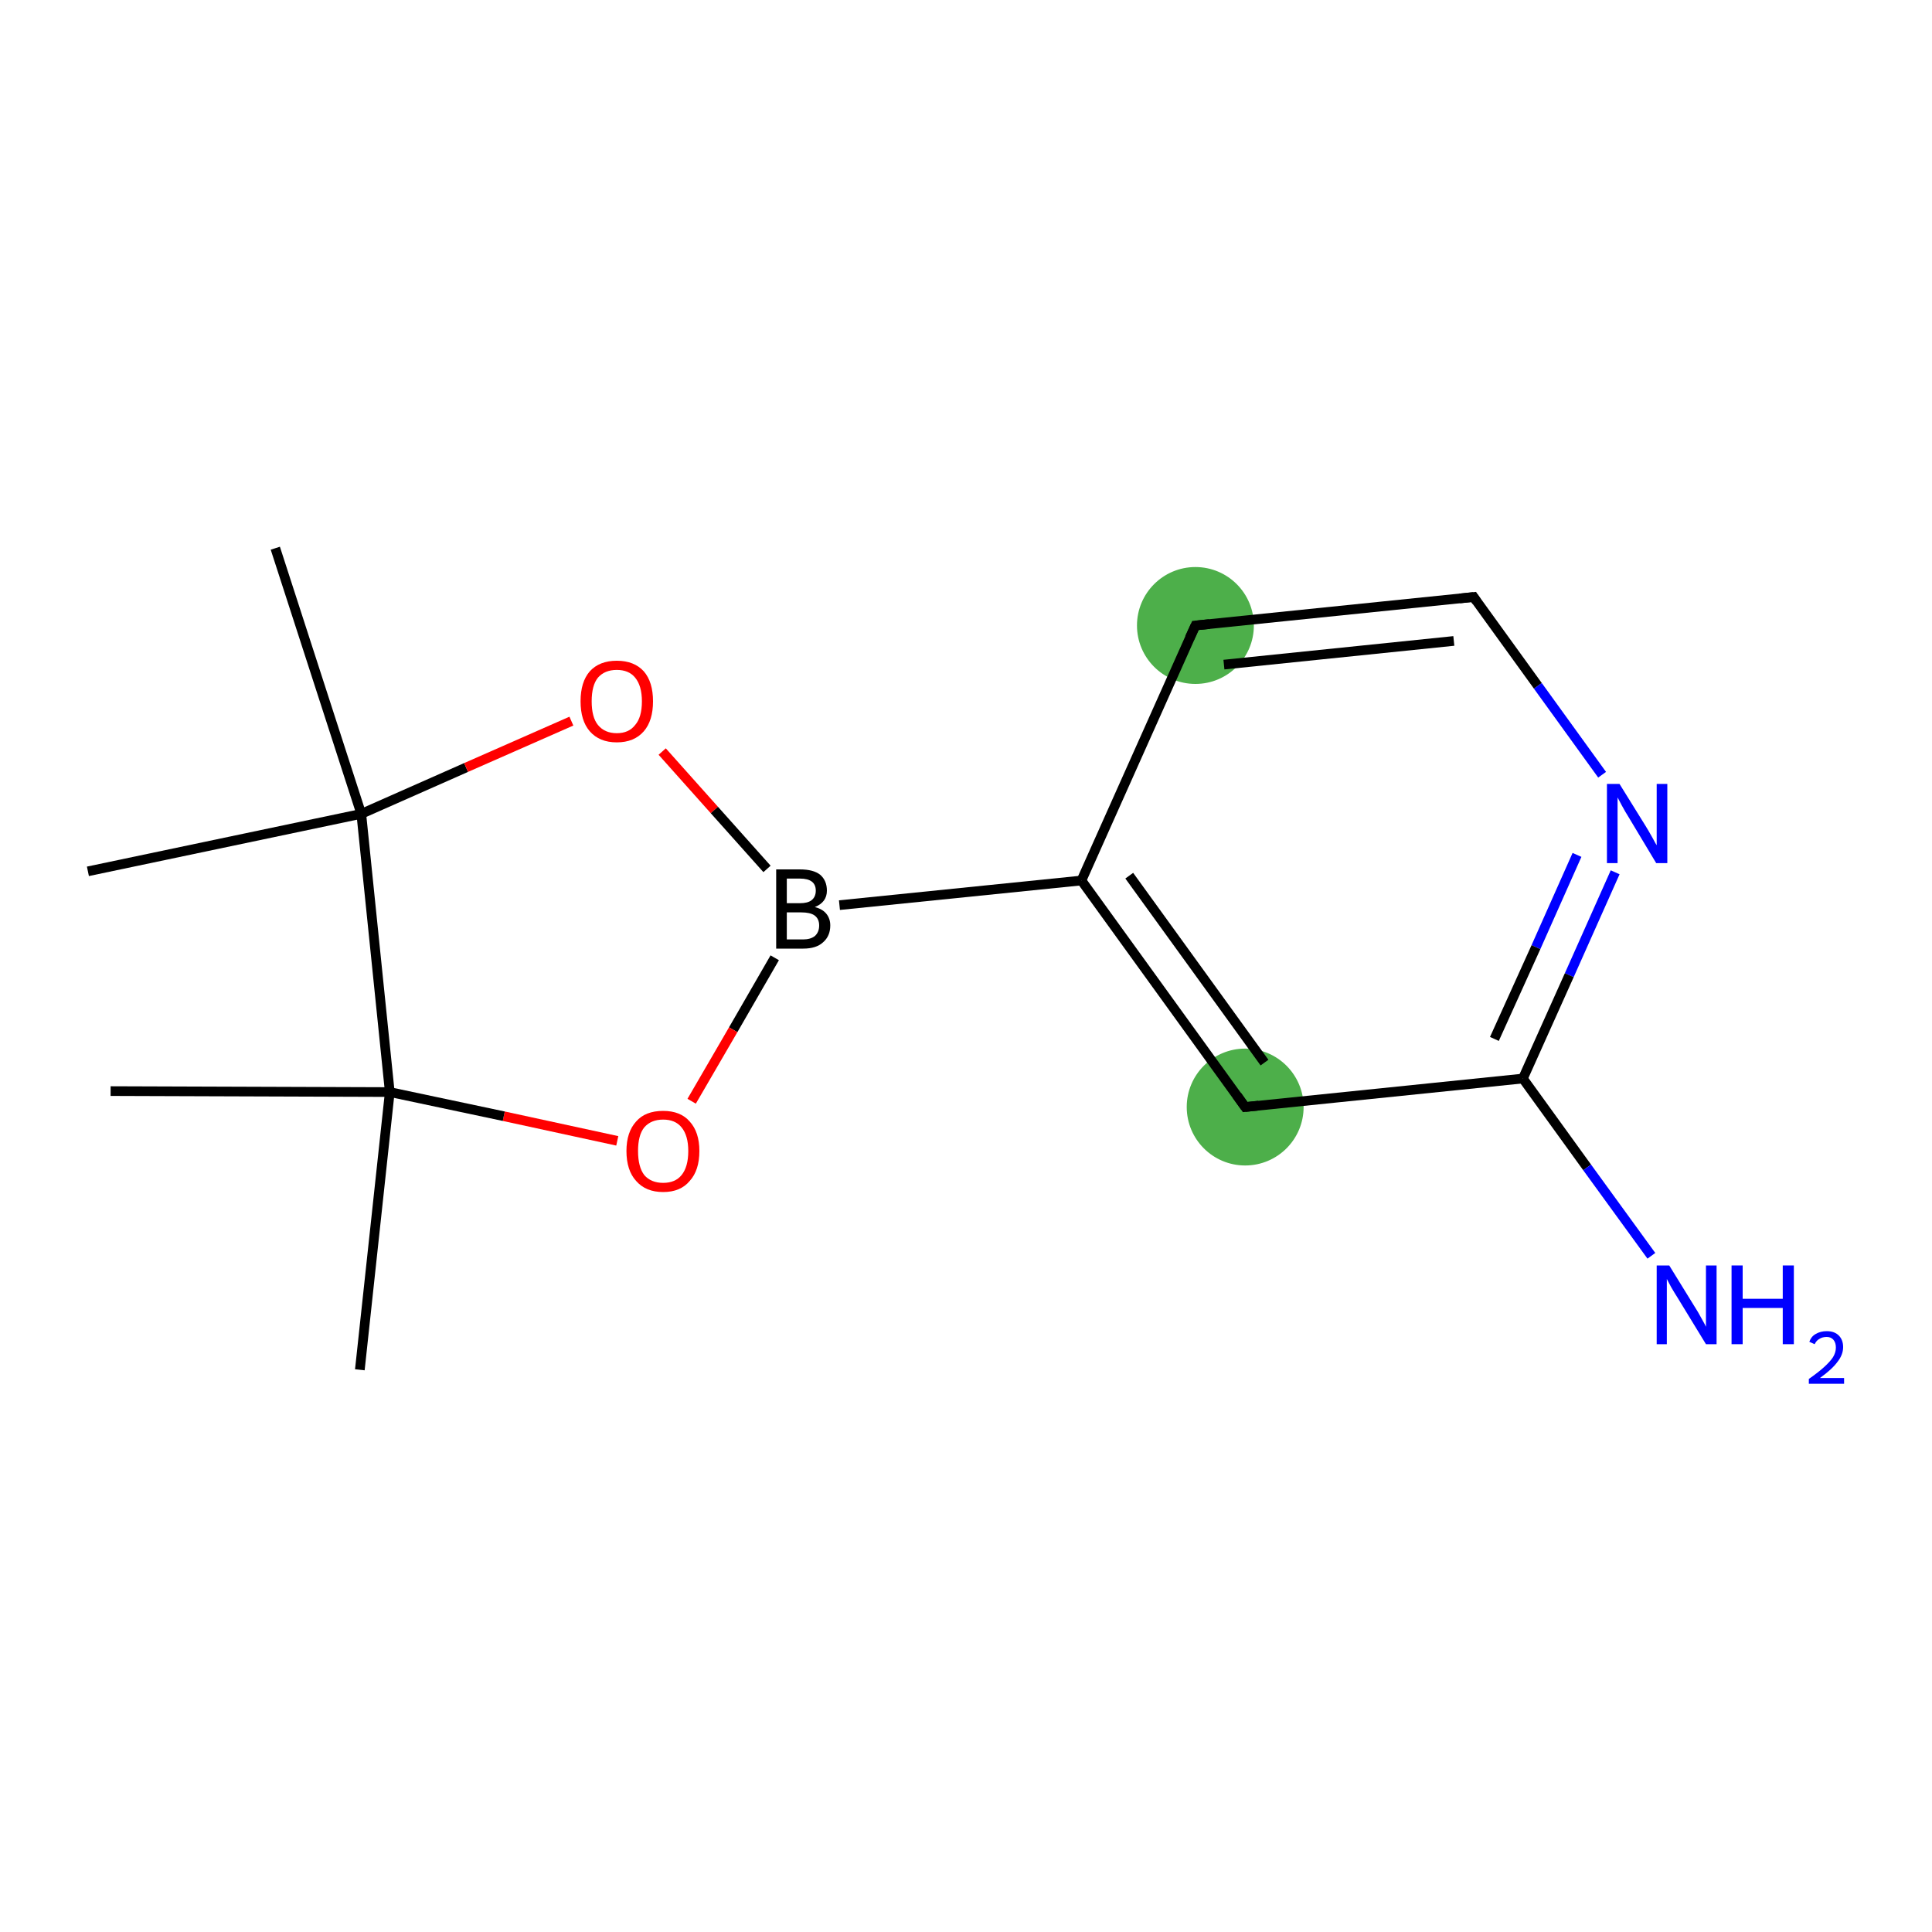 <?xml version='1.0' encoding='iso-8859-1'?>
<svg version='1.1' baseProfile='full'
              xmlns='http://www.w3.org/2000/svg'
                      xmlns:rdkit='http://www.rdkit.org/xml'
                      xmlns:xlink='http://www.w3.org/1999/xlink'
                  xml:space='preserve'
width='400px' height='400px' viewBox='0 0 400 400'>
<!-- END OF HEADER -->
<rect style='opacity:1.0;fill:#FFFFFF;stroke:none' width='400.0' height='400.0' x='0.0' y='0.0'> </rect>
<ellipse cx='247.5' cy='129.5' rx='11.6' ry='11.6' class='atom-2'  style='fill:#4daf4a;fill-rule:evenodd;stroke:#4daf4a;stroke-width:1.0px;stroke-linecap:butt;stroke-linejoin:miter;stroke-opacity:1' />
<ellipse cx='257.8' cy='229.2' rx='11.6' ry='11.6' class='atom-0'  style='fill:#4daf4a;fill-rule:evenodd;stroke:#4daf4a;stroke-width:1.0px;stroke-linecap:butt;stroke-linejoin:miter;stroke-opacity:1' />
<path class='bond-0 atom-0 atom-1' d='M 257.8,229.2 L 223.9,182.3' style='fill:none;fill-rule:evenodd;stroke:#000000;stroke-width:2.0px;stroke-linecap:butt;stroke-linejoin:miter;stroke-opacity:1' />
<path class='bond-0 atom-0 atom-1' d='M 261.8,220.0 L 233.8,181.3' style='fill:none;fill-rule:evenodd;stroke:#000000;stroke-width:2.0px;stroke-linecap:butt;stroke-linejoin:miter;stroke-opacity:1' />
<path class='bond-1 atom-1 atom-2' d='M 223.9,182.3 L 247.5,129.5' style='fill:none;fill-rule:evenodd;stroke:#000000;stroke-width:2.0px;stroke-linecap:butt;stroke-linejoin:miter;stroke-opacity:1' />
<path class='bond-2 atom-2 atom-3' d='M 247.5,129.5 L 305.1,123.6' style='fill:none;fill-rule:evenodd;stroke:#000000;stroke-width:2.0px;stroke-linecap:butt;stroke-linejoin:miter;stroke-opacity:1' />
<path class='bond-2 atom-2 atom-3' d='M 253.4,137.6 L 301.0,132.7' style='fill:none;fill-rule:evenodd;stroke:#000000;stroke-width:2.0px;stroke-linecap:butt;stroke-linejoin:miter;stroke-opacity:1' />
<path class='bond-3 atom-3 atom-4' d='M 305.1,123.6 L 318.4,142.0' style='fill:none;fill-rule:evenodd;stroke:#000000;stroke-width:2.0px;stroke-linecap:butt;stroke-linejoin:miter;stroke-opacity:1' />
<path class='bond-3 atom-3 atom-4' d='M 318.4,142.0 L 331.7,160.4' style='fill:none;fill-rule:evenodd;stroke:#0000FF;stroke-width:2.0px;stroke-linecap:butt;stroke-linejoin:miter;stroke-opacity:1' />
<path class='bond-4 atom-4 atom-5' d='M 334.4,180.6 L 324.9,201.9' style='fill:none;fill-rule:evenodd;stroke:#0000FF;stroke-width:2.0px;stroke-linecap:butt;stroke-linejoin:miter;stroke-opacity:1' />
<path class='bond-4 atom-4 atom-5' d='M 324.9,201.9 L 315.3,223.3' style='fill:none;fill-rule:evenodd;stroke:#000000;stroke-width:2.0px;stroke-linecap:butt;stroke-linejoin:miter;stroke-opacity:1' />
<path class='bond-4 atom-4 atom-5' d='M 326.5,177.0 L 318.0,196.1' style='fill:none;fill-rule:evenodd;stroke:#0000FF;stroke-width:2.0px;stroke-linecap:butt;stroke-linejoin:miter;stroke-opacity:1' />
<path class='bond-4 atom-4 atom-5' d='M 318.0,196.1 L 309.4,215.1' style='fill:none;fill-rule:evenodd;stroke:#000000;stroke-width:2.0px;stroke-linecap:butt;stroke-linejoin:miter;stroke-opacity:1' />
<path class='bond-5 atom-5 atom-6' d='M 315.3,223.3 L 328.6,241.7' style='fill:none;fill-rule:evenodd;stroke:#000000;stroke-width:2.0px;stroke-linecap:butt;stroke-linejoin:miter;stroke-opacity:1' />
<path class='bond-5 atom-5 atom-6' d='M 328.6,241.7 L 341.9,260.0' style='fill:none;fill-rule:evenodd;stroke:#0000FF;stroke-width:2.0px;stroke-linecap:butt;stroke-linejoin:miter;stroke-opacity:1' />
<path class='bond-6 atom-1 atom-7' d='M 223.9,182.3 L 173.8,187.4' style='fill:none;fill-rule:evenodd;stroke:#000000;stroke-width:2.0px;stroke-linecap:butt;stroke-linejoin:miter;stroke-opacity:1' />
<path class='bond-7 atom-7 atom-8' d='M 160.4,198.3 L 151.8,213.2' style='fill:none;fill-rule:evenodd;stroke:#000000;stroke-width:2.0px;stroke-linecap:butt;stroke-linejoin:miter;stroke-opacity:1' />
<path class='bond-7 atom-7 atom-8' d='M 151.8,213.2 L 143.2,228.0' style='fill:none;fill-rule:evenodd;stroke:#FF0000;stroke-width:2.0px;stroke-linecap:butt;stroke-linejoin:miter;stroke-opacity:1' />
<path class='bond-8 atom-8 atom-9' d='M 127.8,236.2 L 104.3,231.1' style='fill:none;fill-rule:evenodd;stroke:#FF0000;stroke-width:2.0px;stroke-linecap:butt;stroke-linejoin:miter;stroke-opacity:1' />
<path class='bond-8 atom-8 atom-9' d='M 104.3,231.1 L 80.7,226.1' style='fill:none;fill-rule:evenodd;stroke:#000000;stroke-width:2.0px;stroke-linecap:butt;stroke-linejoin:miter;stroke-opacity:1' />
<path class='bond-9 atom-9 atom-10' d='M 80.7,226.1 L 74.8,168.5' style='fill:none;fill-rule:evenodd;stroke:#000000;stroke-width:2.0px;stroke-linecap:butt;stroke-linejoin:miter;stroke-opacity:1' />
<path class='bond-10 atom-10 atom-11' d='M 74.8,168.5 L 96.5,158.9' style='fill:none;fill-rule:evenodd;stroke:#000000;stroke-width:2.0px;stroke-linecap:butt;stroke-linejoin:miter;stroke-opacity:1' />
<path class='bond-10 atom-10 atom-11' d='M 96.5,158.9 L 118.3,149.3' style='fill:none;fill-rule:evenodd;stroke:#FF0000;stroke-width:2.0px;stroke-linecap:butt;stroke-linejoin:miter;stroke-opacity:1' />
<path class='bond-11 atom-10 atom-12' d='M 74.8,168.5 L 18.2,180.4' style='fill:none;fill-rule:evenodd;stroke:#000000;stroke-width:2.0px;stroke-linecap:butt;stroke-linejoin:miter;stroke-opacity:1' />
<path class='bond-12 atom-10 atom-13' d='M 74.8,168.5 L 57.0,113.5' style='fill:none;fill-rule:evenodd;stroke:#000000;stroke-width:2.0px;stroke-linecap:butt;stroke-linejoin:miter;stroke-opacity:1' />
<path class='bond-13 atom-9 atom-14' d='M 80.7,226.1 L 74.5,283.6' style='fill:none;fill-rule:evenodd;stroke:#000000;stroke-width:2.0px;stroke-linecap:butt;stroke-linejoin:miter;stroke-opacity:1' />
<path class='bond-14 atom-9 atom-15' d='M 80.7,226.1 L 22.9,225.9' style='fill:none;fill-rule:evenodd;stroke:#000000;stroke-width:2.0px;stroke-linecap:butt;stroke-linejoin:miter;stroke-opacity:1' />
<path class='bond-15 atom-5 atom-0' d='M 315.3,223.3 L 257.8,229.2' style='fill:none;fill-rule:evenodd;stroke:#000000;stroke-width:2.0px;stroke-linecap:butt;stroke-linejoin:miter;stroke-opacity:1' />
<path class='bond-16 atom-11 atom-7' d='M 137.1,155.6 L 147.9,167.7' style='fill:none;fill-rule:evenodd;stroke:#FF0000;stroke-width:2.0px;stroke-linecap:butt;stroke-linejoin:miter;stroke-opacity:1' />
<path class='bond-16 atom-11 atom-7' d='M 147.9,167.7 L 158.8,179.9' style='fill:none;fill-rule:evenodd;stroke:#000000;stroke-width:2.0px;stroke-linecap:butt;stroke-linejoin:miter;stroke-opacity:1' />
<path d='M 256.1,226.8 L 257.8,229.2 L 260.6,228.9' style='fill:none;stroke:#000000;stroke-width:2.0px;stroke-linecap:butt;stroke-linejoin:miter;stroke-opacity:1;' />
<path d='M 246.3,132.1 L 247.5,129.5 L 250.4,129.2' style='fill:none;stroke:#000000;stroke-width:2.0px;stroke-linecap:butt;stroke-linejoin:miter;stroke-opacity:1;' />
<path d='M 302.2,123.9 L 305.1,123.6 L 305.7,124.5' style='fill:none;stroke:#000000;stroke-width:2.0px;stroke-linecap:butt;stroke-linejoin:miter;stroke-opacity:1;' />
<path class='atom-4' d='M 335.3 162.3
L 340.7 171.0
Q 341.2 171.8, 342.1 173.4
Q 342.9 174.9, 343.0 175.0
L 343.0 162.3
L 345.2 162.3
L 345.2 178.7
L 342.9 178.7
L 337.2 169.2
Q 336.5 168.1, 335.8 166.8
Q 335.1 165.5, 334.9 165.1
L 334.9 178.7
L 332.7 178.7
L 332.7 162.3
L 335.3 162.3
' fill='#0000FF'/>
<path class='atom-6' d='M 345.6 262.0
L 350.9 270.6
Q 351.5 271.5, 352.3 273.0
Q 353.2 274.6, 353.2 274.7
L 353.2 262.0
L 355.4 262.0
L 355.4 278.3
L 353.2 278.3
L 347.4 268.8
Q 346.7 267.7, 346.0 266.5
Q 345.3 265.2, 345.1 264.8
L 345.1 278.3
L 343.0 278.3
L 343.0 262.0
L 345.6 262.0
' fill='#0000FF'/>
<path class='atom-6' d='M 358.5 262.0
L 360.8 262.0
L 360.8 268.9
L 369.1 268.9
L 369.1 262.0
L 371.4 262.0
L 371.4 278.3
L 369.1 278.3
L 369.1 270.8
L 360.8 270.8
L 360.8 278.3
L 358.5 278.3
L 358.5 262.0
' fill='#0000FF'/>
<path class='atom-6' d='M 374.6 277.8
Q 375.0 276.7, 375.9 276.2
Q 376.9 275.6, 378.2 275.6
Q 379.8 275.6, 380.7 276.5
Q 381.6 277.4, 381.6 278.9
Q 381.6 280.5, 380.4 282.0
Q 379.3 283.5, 376.8 285.3
L 381.8 285.3
L 381.8 286.5
L 374.5 286.5
L 374.5 285.5
Q 376.5 284.1, 377.7 283.0
Q 378.9 281.9, 379.5 281.0
Q 380.1 280.0, 380.1 279.0
Q 380.1 278.0, 379.6 277.4
Q 379.1 276.8, 378.2 276.8
Q 377.3 276.8, 376.7 277.2
Q 376.1 277.5, 375.7 278.3
L 374.6 277.8
' fill='#0000FF'/>
<path class='atom-7' d='M 168.7 187.8
Q 170.3 188.2, 171.1 189.2
Q 171.9 190.2, 171.9 191.6
Q 171.9 193.8, 170.4 195.1
Q 169.0 196.4, 166.3 196.4
L 160.7 196.4
L 160.7 180.0
L 165.6 180.0
Q 168.4 180.0, 169.8 181.1
Q 171.2 182.3, 171.2 184.4
Q 171.2 186.8, 168.7 187.8
M 162.9 181.9
L 162.9 187.0
L 165.6 187.0
Q 167.2 187.0, 168.0 186.4
Q 168.9 185.7, 168.9 184.4
Q 168.9 181.9, 165.6 181.9
L 162.9 181.9
M 166.3 194.5
Q 167.8 194.5, 168.7 193.8
Q 169.6 193.0, 169.6 191.6
Q 169.6 190.2, 168.6 189.5
Q 167.7 188.9, 165.9 188.9
L 162.9 188.9
L 162.9 194.5
L 166.3 194.5
' fill='#000000'/>
<path class='atom-8' d='M 129.7 238.3
Q 129.7 234.4, 131.7 232.2
Q 133.6 230.0, 137.3 230.0
Q 140.9 230.0, 142.8 232.2
Q 144.8 234.4, 144.8 238.3
Q 144.8 242.3, 142.8 244.5
Q 140.9 246.8, 137.3 246.8
Q 133.7 246.8, 131.7 244.5
Q 129.7 242.3, 129.7 238.3
M 137.3 244.9
Q 139.8 244.9, 141.1 243.3
Q 142.5 241.6, 142.5 238.3
Q 142.5 235.1, 141.1 233.4
Q 139.8 231.8, 137.3 231.8
Q 134.8 231.8, 133.4 233.4
Q 132.1 235.0, 132.1 238.3
Q 132.1 241.6, 133.4 243.3
Q 134.8 244.9, 137.3 244.9
' fill='#FF0000'/>
<path class='atom-11' d='M 120.2 145.2
Q 120.2 141.2, 122.1 139.0
Q 124.1 136.8, 127.7 136.8
Q 131.3 136.8, 133.3 139.0
Q 135.2 141.2, 135.2 145.2
Q 135.2 149.2, 133.3 151.4
Q 131.3 153.7, 127.7 153.7
Q 124.1 153.7, 122.1 151.4
Q 120.2 149.2, 120.2 145.2
M 127.7 151.8
Q 130.2 151.8, 131.5 150.1
Q 132.9 148.5, 132.9 145.2
Q 132.9 142.0, 131.5 140.3
Q 130.2 138.7, 127.7 138.7
Q 125.2 138.7, 123.8 140.3
Q 122.5 141.9, 122.5 145.2
Q 122.5 148.5, 123.8 150.1
Q 125.2 151.8, 127.7 151.8
' fill='#FF0000'/>
</svg>
